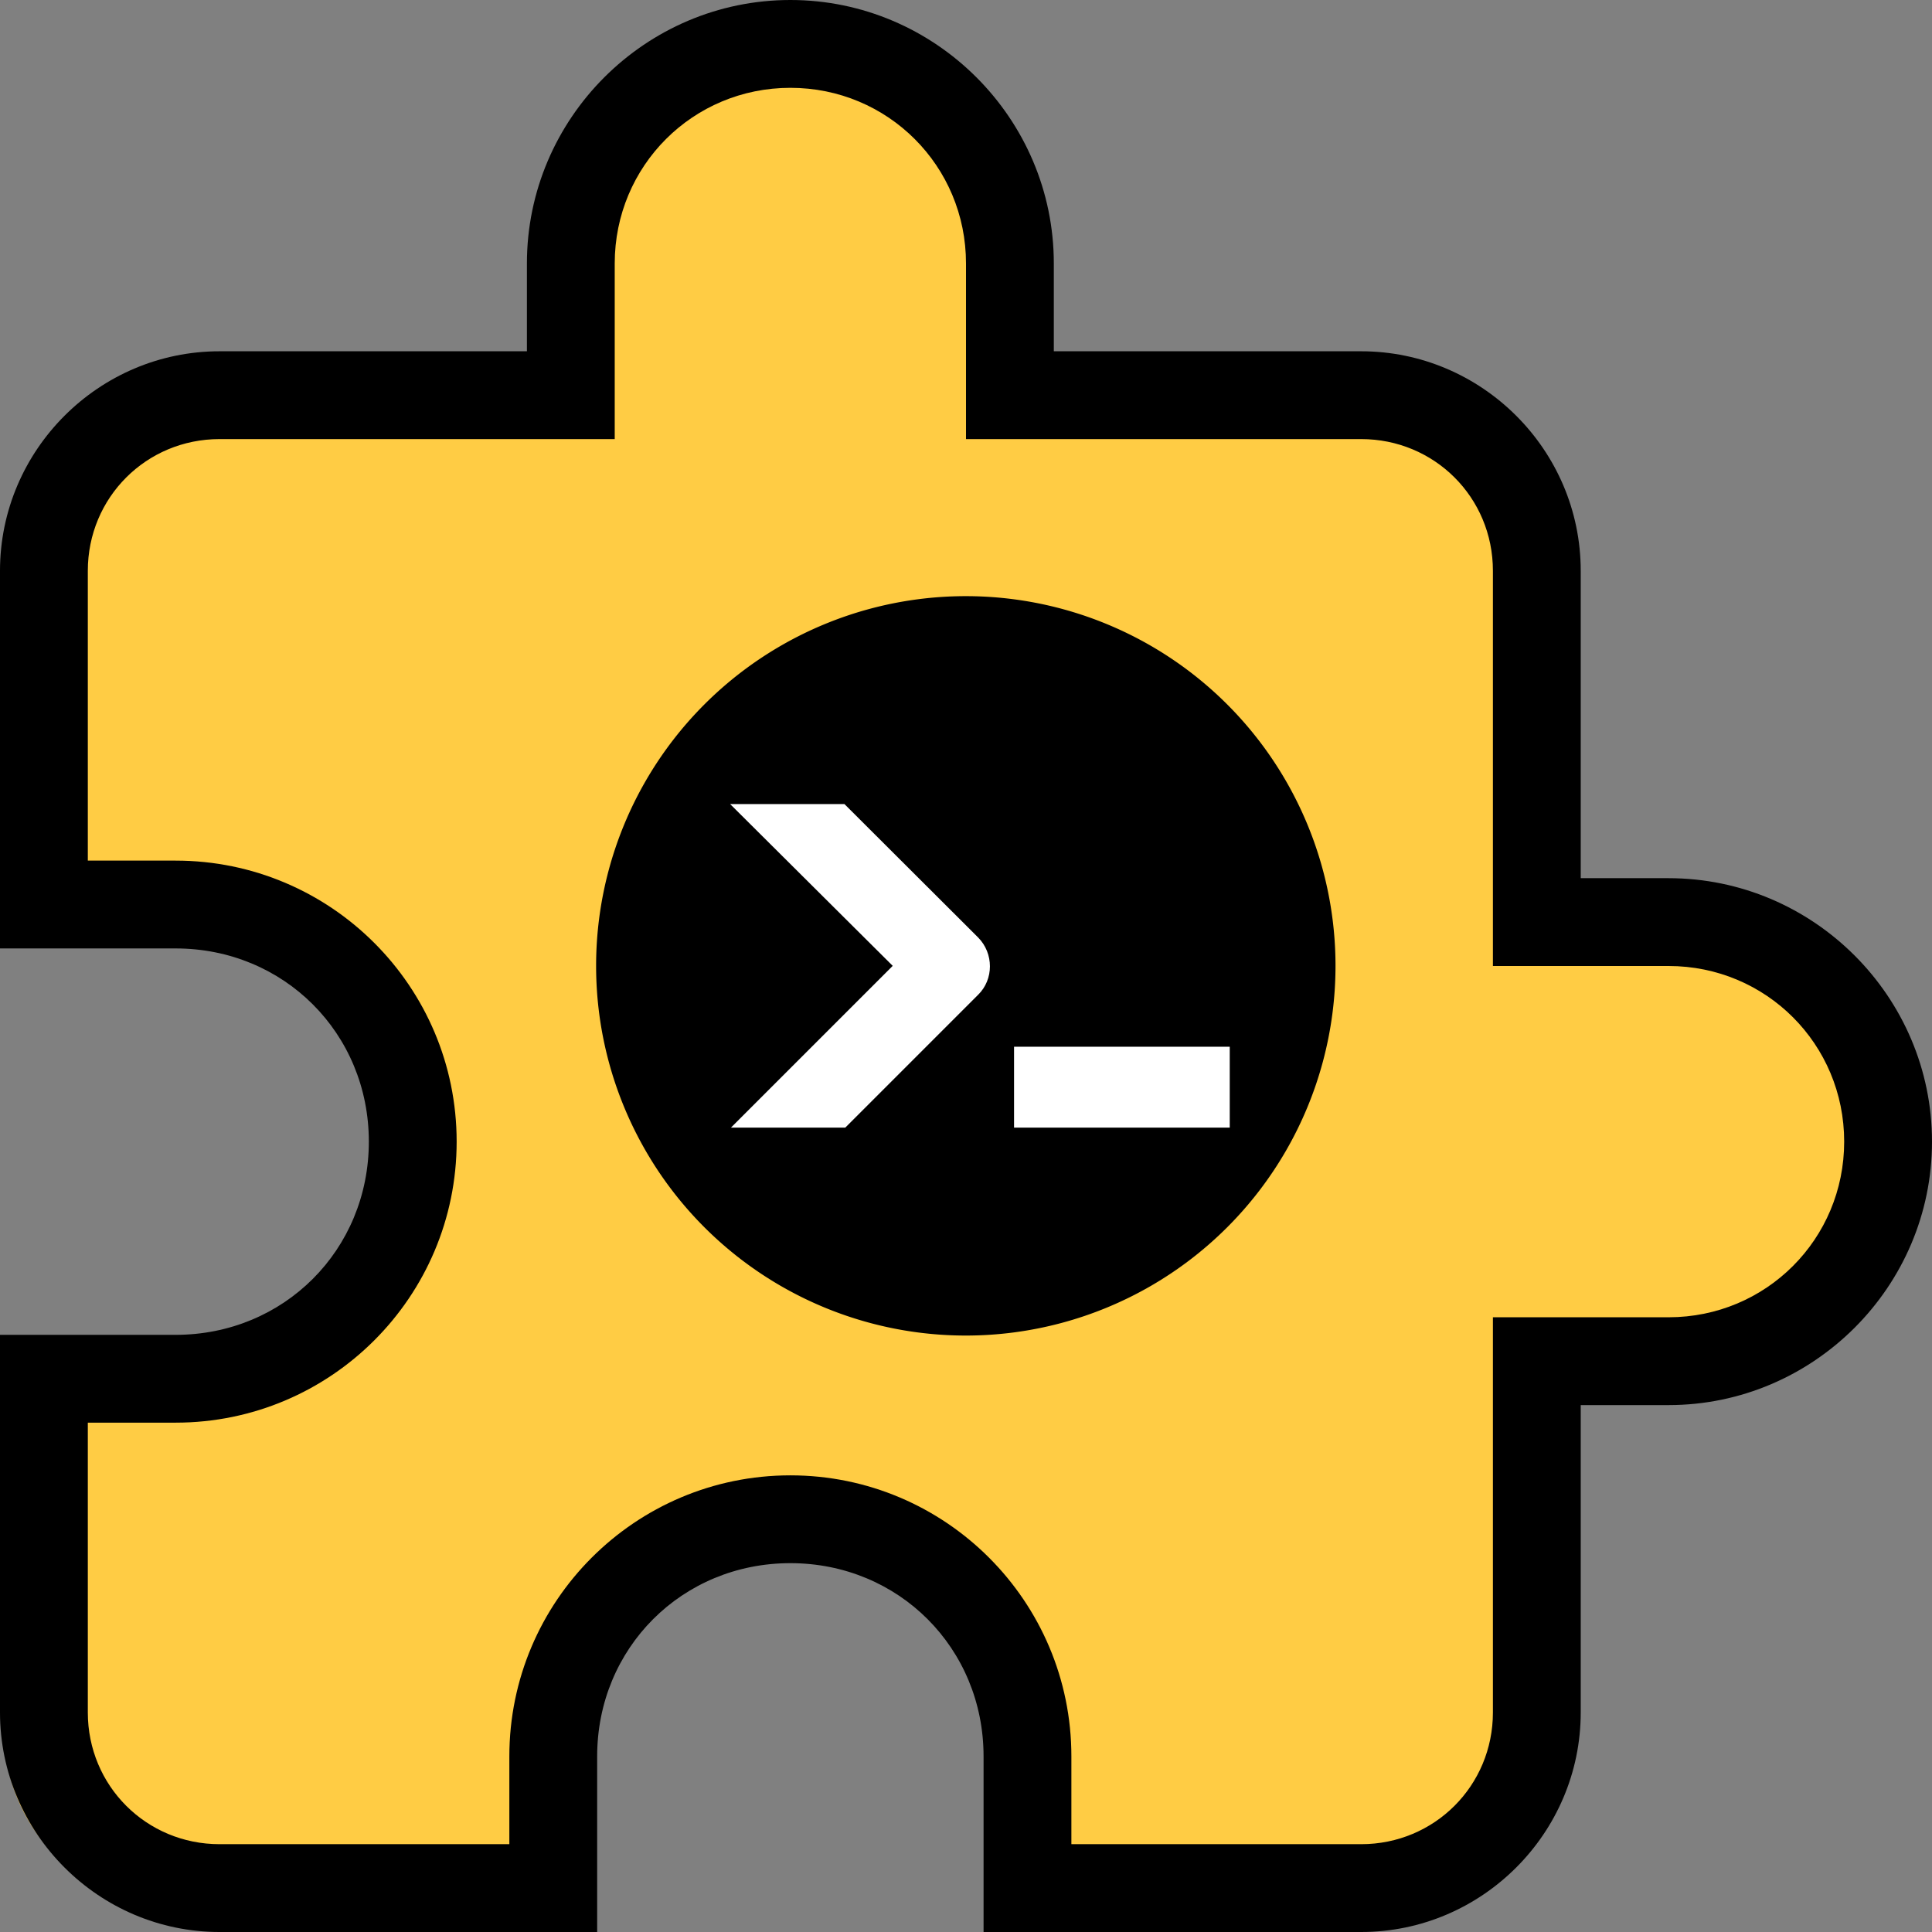 <?xml version="1.0" encoding="UTF-8" standalone="no"?>
<svg
   xmlns:dc="http://purl.org/dc/elements/1.1/"
   xmlns:cc="http://creativecommons.org/ns#"
   xmlns:rdf="http://www.w3.org/1999/02/22-rdf-syntax-ns#"
   xmlns:svg="http://www.w3.org/2000/svg"
   xmlns="http://www.w3.org/2000/svg"
   version="1.1"
   width="512"
   height="512"
   viewBox="0 0 512 512"
   id="svg2">
  <rect x="0" y="0" width="512" height="512" fill="#808080" stroke="none"/>
  <defs
     id="defs8">
    <clipPath
       id="clipPath4181"
       clipPathUnits="userSpaceOnUse">
      <path
         id="path4183"
         d="m -746.428,330.648 a 176.429,176.429 0 0 0 -163.098,109.355 176.429,176.429 0 0 0 163.098,109.502 176.429,176.429 0 0 0 163.096,-109.357 176.429,176.429 0 0 0 -163.096,-109.5 z"
         style="opacity:0.8;fill:#ffffff;fill-opacity:1;fill-rule:nonzero;stroke:none;stroke-width:1;stroke-linecap:round;stroke-linejoin:round;stroke-miterlimit:4;stroke-dasharray:none;stroke-dashoffset:0;stroke-opacity:1" />
    </clipPath>
  </defs>
  <path
     id="path951"
     d="M 441.476,244.095 H 405.762 v -95.238 c 0,-26.429 -21.429,-47.619 -47.619,-47.619 H 262.905 V 65.524 A 59.524,59.524 0 0 0 203.381,6 59.524,59.524 0 0 0 143.857,65.524 V 101.238 H 48.619 A 47.619,47.619 0 0 0 1,148.857 v 90.476 H 36.714 c 35.714,0 64.286,28.571 64.286,64.286 0,35.714 -28.571,64.286 -64.286,64.286 H 1 v 90.476 A 47.619,47.619 0 0 0 48.619,506 h 90.476 v -35.714 c 0,-35.714 28.571,-64.286 64.286,-64.286 35.714,0 64.286,28.571 64.286,64.286 V 506 h 90.476 a 47.619,47.619 0 0 0 47.619,-47.619 v -95.238 h 35.714 A 59.524,59.524 0 0 0 501,303.619 59.524,59.524 0 0 0 441.476,244.095 Z"
     style="fill:#ffcc44;fill-opacity:1;stroke-width:23.809" />
  <g
     id="g972"
     transform="matrix(0.774,0,0,0.774,57.805,108.552)">
    <path
       id="path4187"
       d="M 256.002,63.869 A 126.582,126.582 0 0 0 129.418,190.449 126.582,126.582 0 0 0 256.002,317.034 126.582,126.582 0 0 0 382.582,190.449 126.582,126.582 0 0 0 256.002,63.869 Z"
       style="fill:#000000;fill-opacity:1;stroke-width:2.377" />
    <path
       style="fill:#ffffff;fill-opacity:1;stroke-width:2.377"
       d="m 272.518,245.84 v -27.694 h 73.851 v 27.694 h -73.851 m -41.541,-55.388 -55.665,-55.388 h 39.141 l 45.788,45.695 c 5.354,5.446 5.354,14.309 0,19.57 l -45.511,45.511 h -39.141 z"
       id="path5340" />
  </g>
  <path
     style="color:#000000;font-style:normal;font-variant:normal;font-weight:normal;font-stretch:normal;font-size:medium;line-height:normal;font-family:sans-serif;font-variant-ligatures:normal;font-variant-position:normal;font-variant-caps:normal;font-variant-numeric:normal;font-variant-alternates:normal;font-variant-east-asian:normal;font-feature-settings:normal;font-variation-settings:normal;text-indent:0;text-align:start;text-decoration:none;text-decoration-line:none;text-decoration-style:solid;text-decoration-color:#000000;letter-spacing:normal;word-spacing:normal;text-transform:none;writing-mode:lr-tb;direction:ltr;text-orientation:mixed;dominant-baseline:auto;baseline-shift:baseline;text-anchor:start;white-space:normal;shape-padding:0;shape-margin:0;inline-size:0;clip-rule:nonzero;display:inline;overflow:visible;visibility:visible;isolation:auto;mix-blend-mode:normal;color-interpolation:sRGB;color-interpolation-filters:linearRGB;solid-color:#000000;solid-opacity:1;vector-effect:none;fill:#000000;fill-opacity:1;fill-rule:nonzero;stroke:none;stroke-width:23.273;stroke-linecap:butt;stroke-linejoin:miter;stroke-miterlimit:4;stroke-dasharray:none;stroke-dashoffset:0;stroke-opacity:1;color-rendering:auto;image-rendering:auto;shape-rendering:auto;text-rendering:auto;enable-background:accumulate;stop-color:#000000;stop-opacity:1;opacity:1"
     d="M 209.455 0 C 171.033 7.9244656e-06 139.637 31.397 139.637 69.818 L 139.637 93.092 L 58.182 93.092 C 26.187 93.092 -1.3060493e-05 119.278 0 151.273 L 0 251.346 L 46.545 251.346 C 75.248 251.346 97.746 273.842 97.746 302.545 C 97.746 331.248 75.248 353.746 46.545 353.746 L 0 353.746 L 0 453.818 C -6.1865496e-06 485.813 26.187 512 58.182 512 L 158.254 512 L 158.254 465.455 C 158.254 436.752 180.752 414.254 209.455 414.254 C 238.158 414.254 260.654 436.752 260.654 465.455 L 260.654 512 L 360.727 512 C 392.722 512 418.908 485.813 418.908 453.818 L 418.908 372.363 L 442.182 372.363 C 480.603 372.363 512 340.967 512 302.545 C 512 264.123 480.603 232.727 442.182 232.727 L 418.908 232.727 L 418.908 151.273 C 418.908 119.151 392.603 93.092 360.727 93.092 L 279.273 93.092 L 279.273 69.818 C 279.273 31.397 247.877 -1.8490435e-05 209.455 0 z M 209.455 23.273 C 235.299 23.273 256 43.974 256 69.818 L 256 116.363 L 360.727 116.363 C 380.05 116.363 395.637 131.731 395.637 151.273 L 395.637 256 L 442.182 256 C 468.026 256 488.727 276.701 488.727 302.545 C 488.727 328.389 468.026 349.092 442.182 349.092 L 395.637 349.092 L 395.637 453.818 C 395.637 473.236 380.144 488.727 360.727 488.727 L 283.928 488.727 L 283.928 465.455 C 283.928 424.34 250.57 390.982 209.455 390.982 C 168.34 390.982 134.982 424.34 134.982 465.455 L 134.982 488.727 L 58.182 488.727 C 38.764 488.727 23.273 473.236 23.273 453.818 L 23.273 377.018 L 46.545 377.018 C 87.66 377.018 121.018 343.66 121.018 302.545 C 121.018 261.43 87.66 228.072 46.545 228.072 L 23.273 228.072 L 23.273 151.273 C 23.273 131.856 38.764 116.363 58.182 116.363 L 162.908 116.363 L 162.908 69.818 C 162.908 43.974 183.611 23.273 209.455 23.273 z "
     id="path978" />
</svg>

